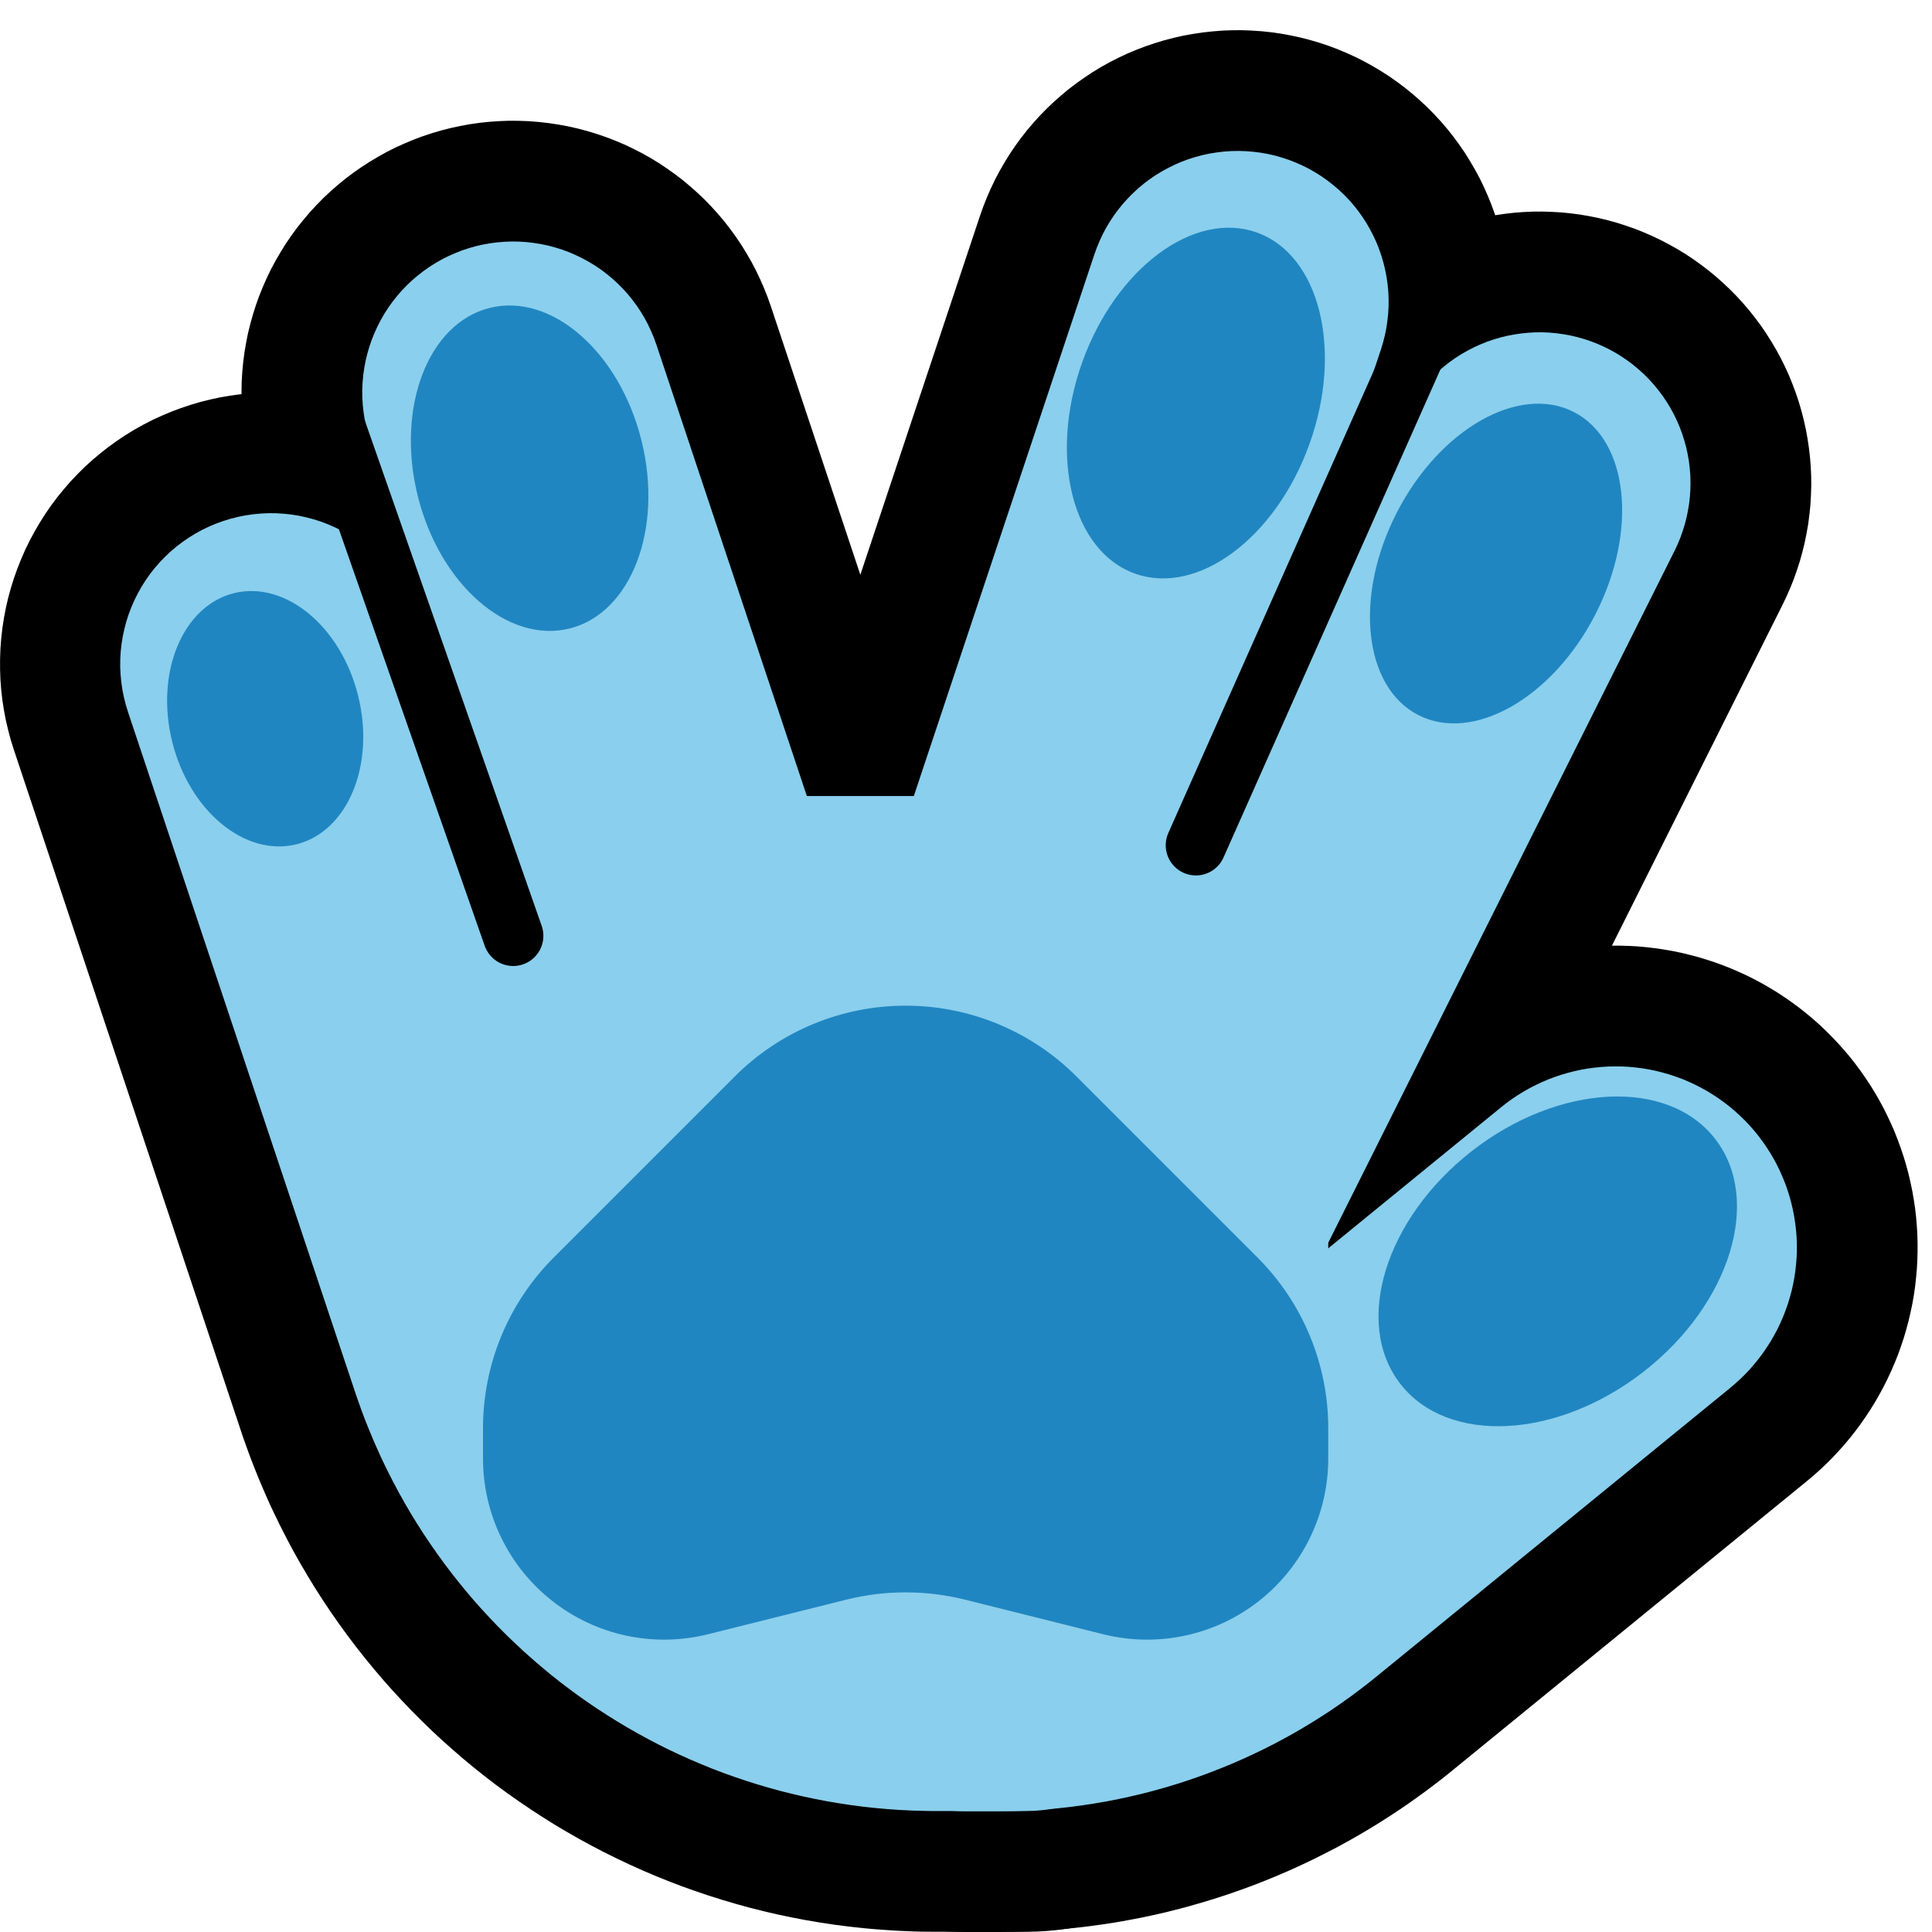 <?xml version="1.0" encoding="UTF-8"?>
<!DOCTYPE svg  PUBLIC '-//W3C//DTD SVG 1.1//EN'  'http://www.w3.org/Graphics/SVG/1.1/DTD/svg11.dtd'>
<svg clip-rule="evenodd" fill-rule="evenodd" stroke-linecap="round" stroke-miterlimit="1.5" version="1.1" viewBox="0 0 32 32" xml:space="preserve" xmlns="http://www.w3.org/2000/svg" xmlns:serif="http://www.serif.com/">
<rect id="vulkan--paw-" width="32" height="32" fill="none" serif:id="vulkan [paw]"/><g id="outline"><path d="m8.596 2.001 0.162 6e-3 0.162 0.013 0.162 0.018 0.16 0.024 0.16 0.029 0.159 0.036 0.157 0.041 0.156 0.047 0.153 0.052 0.152 0.058 0.15 0.063 0.147 0.069 0.145 0.074 0.142 0.079 0.139 0.084 0.135 0.09 0.133 0.094 0.129 0.098 0.125 0.104 0.122 0.108 0.118 0.112 0.113 0.116 0.109 0.12 0.105 0.124 0.1 0.128 0.096 0.132 0.091 0.135 0.085 0.138 0.081 0.14 0.076 0.144 0.07 0.147 0.065 0.149 0.06 0.151 0.054 0.153 5 15 0.049 0.155 0.043 0.157 0.037 0.158 0.031 0.159 0.026 0.161 0.02 0.161 0.014 0.162 9e-3 0.162 2e-3 0.163-3e-3 0.162-0.01 0.162-0.015 0.162-0.021 0.161-0.027 0.16-0.032 0.16-0.039 0.158-0.044 0.156-0.049 0.155-0.055 0.153-0.061 0.15-0.066 0.149-0.071 0.146-0.077 0.143-0.082 0.14-0.086 0.138-0.092 0.134-0.096 0.131-0.101 0.127-0.106 0.124-0.11 0.119-0.114 0.116-0.119 0.111-0.122 0.107-0.126 0.103-0.13 0.098-0.133 0.093-0.136 0.088-0.14 0.083-0.142 0.079-0.145 0.073-0.148 0.067-0.15 0.063-0.152 0.057-0.154 0.051-0.156 0.046-0.158 0.04-0.158 0.034-0.16 0.029-0.161 0.023-0.162 0.017-0.162 0.011-0.162 5e-3h-0.163l-0.162-6e-3 -0.162-0.013-0.162-0.018-0.16-0.024-0.16-0.029-0.159-0.036-0.157-0.041-0.156-0.047-0.153-0.052-0.152-0.058-0.15-0.063-0.147-0.069-0.145-0.074-0.142-0.079-0.139-0.084-0.135-0.09-0.133-0.094-0.129-0.098-0.125-0.104-0.122-0.108-0.118-0.112-0.113-0.116-0.109-0.12-0.105-0.124-0.1-0.128-0.096-0.132-0.091-0.135-0.085-0.138-0.081-0.141-0.076-0.143-0.07-0.147-0.065-0.149-0.06-0.151-0.054-0.153-5-15-0.049-0.155-0.043-0.157-0.037-0.158-0.031-0.159-0.026-0.161-0.02-0.161-0.014-0.162-9e-3 -0.162-2e-3 -0.163 3e-3 -0.162 0.01-0.162 0.015-0.162 0.021-0.161 0.027-0.16 0.032-0.16 0.039-0.158 0.044-0.156 0.049-0.155 0.055-0.153 0.061-0.15 0.066-0.149 0.071-0.146 0.077-0.143 0.082-0.14 0.086-0.138 0.092-0.134 0.096-0.131 0.102-0.127 0.105-0.124 0.11-0.119 0.114-0.116 0.119-0.111 0.122-0.107 0.126-0.103 0.13-0.098 0.133-0.093 0.136-0.088 0.14-0.083 0.142-0.079 0.145-0.073 0.148-0.067 0.15-0.063 0.152-0.057 0.154-0.051 0.156-0.046 0.158-0.04 0.158-0.034 0.16-0.029 0.161-0.023 0.162-0.017 0.162-0.011 0.162-6e-3 0.163 1e-3z"/><path d="m25.703 3.509 0.157 9e-3 0.156 0.016 0.156 0.02 0.155 0.027 0.154 0.031 0.152 0.037 0.152 0.042 0.149 0.048 0.148 0.052 0.146 0.058 0.144 0.063 0.142 0.068 0.139 0.073 0.137 0.077 0.134 0.082 0.13 0.087 0.128 0.092 0.125 0.096 0.121 0.1 0.117 0.104 0.114 0.108 0.11 0.112 0.106 0.116 0.102 0.12 0.097 0.123 0.094 0.126 0.088 0.13 0.084 0.133 0.08 0.135 0.075 0.138 0.07 0.141 0.065 0.143 0.059 0.145 0.055 0.147 0.05 0.149 0.044 0.151 0.039 0.152 0.034 0.154 0.028 0.154 0.023 0.155 0.018 0.156 0.012 0.157 7e-3 0.157 1e-3 0.157-5e-3 0.157-9e-3 0.157-0.016 0.156-0.02 0.156-0.027 0.155-0.031 0.154-0.037 0.152-0.042 0.152-0.048 0.149-0.052 0.148-0.058 0.146-0.063 0.144-0.068 0.142-7.005 13.996-0.073 0.139-0.077 0.137-0.082 0.134-0.087 0.13-0.092 0.128-0.095 0.125-0.101 0.121-0.104 0.117-0.108 0.114-0.112 0.11-0.116 0.106-0.12 0.102-0.123 0.097-0.126 0.094-0.13 0.088-0.133 0.084-0.135 0.08-0.138 0.075-0.141 0.07-0.143 0.065-0.145 0.059-0.147 0.055-0.149 0.05-0.151 0.044-0.152 0.039-0.154 0.034-0.154 0.028-0.155 0.023-0.156 0.018-0.157 0.012-0.157 7e-3 -0.157 1e-3 -0.157-5e-3 -0.157-9e-3 -0.156-0.016-0.156-0.02-0.155-0.027-0.154-0.031-0.152-0.037-0.152-0.042-0.149-0.048-0.148-0.052-0.146-0.058-0.144-0.063-0.142-0.068-0.139-0.073-0.137-0.077-0.134-0.082-0.13-0.087-0.128-0.092-0.125-0.096-0.121-0.1-0.117-0.104-0.114-0.108-0.11-0.112-0.106-0.116-0.102-0.12-0.097-0.123-0.093-0.126-0.089-0.13-0.084-0.133-0.08-0.135-0.075-0.138-0.07-0.141-0.064-0.143-0.06-0.145-0.055-0.147-0.05-0.149-0.044-0.151-0.039-0.152-0.034-0.154-0.028-0.154-0.023-0.155-0.018-0.157-0.012-0.156-7e-3 -0.157-1e-3 -0.157 5e-3 -0.157 9e-3 -0.157 0.016-0.156 0.021-0.156 0.026-0.155 0.031-0.154 0.037-0.152 0.042-0.152 0.048-0.149 0.052-0.148 0.058-0.146 0.063-0.144 0.068-0.142 7.005-13.996 0.073-0.139 0.077-0.137 0.082-0.134 0.087-0.131 0.092-0.127 0.096-0.125 0.1-0.121 0.104-0.117 0.108-0.114 0.112-0.11 0.116-0.106 0.12-0.102 0.123-0.097 0.126-0.094 0.13-0.088 0.133-0.085 0.135-0.079 0.138-0.075 0.141-0.07 0.143-0.065 0.145-0.059 0.147-0.055 0.149-0.05 0.151-0.044 0.152-0.039 0.154-0.034 0.154-0.028 0.155-0.023 0.157-0.018 0.156-0.012 0.157-7e-3 0.157-1e-3 0.157 5e-3z"/><path d="m20.729 0.506 0.162 0.011 0.162 0.017 0.161 0.023 0.16 0.029 0.158 0.034 0.158 0.04 0.156 0.046 0.154 0.051 0.152 0.057 0.15 0.063 0.148 0.067 0.145 0.073 0.142 0.079 0.14 0.083 0.136 0.088 0.133 0.093 0.13 0.098 0.126 0.103 0.122 0.107 0.119 0.111 0.114 0.116 0.11 0.119 0.106 0.124 0.101 0.127 0.096 0.131 0.092 0.134 0.086 0.138 0.082 0.14 0.077 0.143 0.071 0.146 0.066 0.149 0.061 0.15 0.055 0.153 0.049 0.155 0.044 0.156 0.039 0.158 0.032 0.16 0.027 0.16 0.021 0.161 0.015 0.162 0.01 0.162 3e-3 0.162-2e-3 0.163-9e-3 0.162-0.014 0.162-0.02 0.161-0.026 0.161-0.031 0.159-0.037 0.158-0.043 0.157-0.049 0.155-5 15-0.054 0.153-0.06 0.151-0.065 0.149-0.07 0.147-0.076 0.143-0.081 0.141-0.085 0.138-0.091 0.135-0.096 0.132-0.1 0.128-0.105 0.124-0.109 0.12-0.113 0.116-0.118 0.112-0.122 0.108-0.125 0.104-0.129 0.098-0.133 0.094-0.135 0.09-0.139 0.084-0.142 0.079-0.145 0.074-0.147 0.069-0.15 0.063-0.152 0.058-0.153 0.052-0.156 0.047-0.157 0.041-0.159 0.036-0.16 0.029-0.16 0.024-0.162 0.018-0.162 0.013-0.162 6e-3h-0.163l-0.162-5e-3 -0.162-0.011-0.162-0.017-0.161-0.023-0.16-0.029-0.158-0.034-0.158-0.04-0.156-0.046-0.154-0.051-0.152-0.057-0.15-0.063-0.148-0.067-0.145-0.073-0.142-0.079-0.14-0.083-0.136-0.088-0.133-0.093-0.13-0.098-0.126-0.103-0.122-0.107-0.119-0.111-0.114-0.116-0.11-0.119-0.106-0.124-0.101-0.127-0.096-0.131-0.092-0.134-0.086-0.138-0.082-0.14-0.077-0.143-0.071-0.146-0.066-0.149-0.061-0.15-0.055-0.153-0.049-0.155-0.044-0.156-0.039-0.158-0.032-0.16-0.027-0.16-0.021-0.161-0.015-0.162-0.01-0.162-3e-3 -0.162 2e-3 -0.163 9e-3 -0.162 0.014-0.162 0.02-0.161 0.026-0.161 0.031-0.159 0.037-0.158 0.043-0.157 0.049-0.155 5-15 0.054-0.153 0.06-0.151 0.065-0.149 0.07-0.147 0.076-0.144 0.081-0.14 0.085-0.138 0.091-0.135 0.096-0.132 0.1-0.128 0.105-0.124 0.109-0.12 0.113-0.116 0.118-0.112 0.122-0.108 0.125-0.104 0.129-0.098 0.133-0.094 0.135-0.09 0.139-0.084 0.142-0.079 0.145-0.074 0.147-0.069 0.15-0.063 0.152-0.058 0.153-0.052 0.156-0.047 0.157-0.041 0.159-0.036 0.16-0.029 0.16-0.024 0.162-0.018 0.162-0.013 0.162-6e-3 0.163-1e-3 0.162 6e-3z"/><path d="m26.976 15.667 0.145 8e-3 0.145 0.013 0.144 0.017 0.144 0.021 0.143 0.025 0.143 0.029 0.141 0.034 0.141 0.037 0.139 0.042 0.138 0.045 0.137 0.05 0.135 0.053 0.134 0.058 0.132 0.061 0.13 0.065 0.128 0.069 0.126 0.073 0.124 0.076 0.121 0.08 0.119 0.083 0.117 0.087 0.114 0.09 0.112 0.094 0.109 0.096 0.105 0.1 0.103 0.103 0.1 0.105 0.097 0.109 0.094 0.111 0.09 0.114 0.087 0.117 0.083 0.119 0.081 0.121 0.076 0.124 0.073 0.126 0.069 0.128 0.065 0.13 0.062 0.132 0.058 0.133 0.053 0.135 0.05 0.137 0.046 0.138 0.042 0.139 0.038 0.141 0.033 0.141 0.03 0.142 0.025 0.144 0.022 0.144 0.017 0.144 0.012 0.145 9e-3 0.145 4e-3 0.145v0.146l-4e-3 0.145-8e-3 0.145-0.013 0.145-0.016 0.145-0.021 0.144-0.025 0.143-0.03 0.142-0.033 0.142-0.038 0.141-0.041 0.139-0.046 0.138-0.049 0.137-0.054 0.135-0.058 0.134-0.061 0.131-0.065 0.13-0.069 0.128-0.073 0.127-0.076 0.123-0.08 0.122-0.083 0.119-0.087 0.117-0.09 0.114-0.093 0.112-0.097 0.108-0.099 0.106-0.103 0.103-0.106 0.1-0.109 0.097-0.111 0.093-5.868 4.789-0.09 0.073-0.101 0.08-0.102 0.078-0.102 0.077-0.103 0.076-0.104 0.075-0.104 0.074-0.106 0.073-0.106 0.071-0.106 0.07-0.107 0.069-0.108 0.068-0.109 0.067-0.109 0.065-0.111 0.065-0.11 0.063-0.222 0.122-0.113 0.059-0.114 0.058-0.113 0.057-0.114 0.056-0.23 0.108-0.116 0.052-0.116 0.05-0.117 0.05-0.117 0.048-0.118 0.047-0.118 0.046-0.118 0.044-0.12 0.043-0.119 0.042-0.121 0.041-0.12 0.039-0.121 0.038-0.122 0.037-0.121 0.035-0.122 0.035-0.123 0.033-0.122 0.031-0.124 0.031-0.123 0.029-0.124 0.027-0.125 0.027-0.125 0.025-0.124 0.023-0.125 0.023-0.126 0.021-0.126 0.02-0.126 0.018-0.126 0.017-0.127 0.016-0.126 0.014-0.128 0.013-0.127 0.012-0.127 0.01-0.128 9e-3 -0.128 8e-3 -0.128 6e-3 -0.127 5e-3 -0.129 3e-3 -0.129 2e-3 -0.115 1e-3h-0.547l-0.145-2e-3 -0.146-6e-3 -0.145-0.011-0.144-0.015-0.145-0.019-0.143-0.023-0.143-0.027-0.142-0.032-0.141-0.035-0.14-0.04-0.139-0.044-0.137-0.048-0.136-0.051-0.134-0.056-0.133-0.059-0.131-0.064-0.129-0.067-0.127-0.071-0.125-0.074-0.123-0.079-0.12-0.081-0.118-0.085-0.115-0.089-0.113-0.092-0.11-0.095-0.107-0.098-0.105-0.101-0.101-0.105-0.098-0.107-0.095-0.11-0.092-0.113-0.089-0.115-0.085-0.118-0.081-0.12-0.079-0.123-0.074-0.125-0.071-0.127-0.067-0.129-0.064-0.131-0.059-0.133-0.056-0.134-0.051-0.136-0.048-0.137-0.044-0.139-0.04-0.14-0.035-0.141-0.032-0.142-0.027-0.143-0.023-0.143-0.019-0.145-0.015-0.144-0.011-0.145-6e-3 -0.146-2e-3 -0.145 2e-3 -0.145 6e-3 -0.146 0.011-0.145 0.015-0.144 0.019-0.145 0.023-0.143 0.027-0.143 0.032-0.142 0.035-0.141 0.04-0.14 0.044-0.139 0.048-0.137 0.051-0.136 0.056-0.134 0.059-0.133 0.064-0.131 0.067-0.129 0.071-0.127 0.074-0.125 0.079-0.123 0.081-0.12 0.085-0.118 0.089-0.115 0.092-0.113 0.095-0.11 0.098-0.107 0.101-0.105 0.105-0.101 0.107-0.098 0.11-0.095 0.113-0.092 0.115-0.089 0.118-0.085 0.12-0.081 0.123-0.079 0.125-0.074 0.127-0.071 0.129-0.067 0.131-0.064 0.133-0.059 0.134-0.056 0.136-0.051 0.137-0.048 0.139-0.044 0.14-0.04 0.141-0.035 0.142-0.032 0.143-0.027 0.143-0.023 0.145-0.019 0.144-0.015 0.145-0.011 0.146-6e-3 0.145-2e-3h0.52 0.035l0.02-1e-3h0.02l0.022-1e-3 0.02-1e-3 0.021-1e-3 0.02-1e-3 0.021-2e-3 0.04-4e-3 0.021-2e-3 0.1-0.015 0.021-4e-3 0.04-8e-3 0.019-4e-3 0.02-4e-3 0.06-0.015 0.019-5e-3 0.02-5e-3 0.02-6e-3 0.038-0.012 0.02-7e-3 0.019-6e-3 0.057-0.021 0.02-7e-3 0.018-8e-3 0.057-0.024 0.018-8e-3 0.019-9e-3 0.018-8e-3 0.019-9e-3 0.018-9e-3 0.017-0.01 0.018-9e-3 0.019-0.01 0.018-0.01 0.017-0.01 0.018-0.01 0.017-0.011 0.018-0.01 0.034-0.022 0.017-0.012 0.017-0.011 0.017-0.012 0.017-0.011 0.017-0.012 0.016-0.013 0.017-0.012 0.016-0.013 0.016-0.012 0.026-0.022 5.849-4.772 0.114-0.091 0.116-0.087 0.119-0.083 0.122-0.08 0.123-0.077 0.126-0.072 0.128-0.07 0.13-0.065 0.132-0.061 0.133-0.058 0.136-0.054 0.136-0.05 0.138-0.046 0.139-0.042 0.141-0.037 0.141-0.034 0.143-0.03 0.143-0.025 0.144-0.021 0.144-0.017 0.145-0.013 0.145-9e-3 0.146-4e-3h0.145l0.146 4e-3z"/><path d="m4.67 6.503 0.17 0.01 0.169 0.016 0.169 0.022 0.168 0.029 0.167 0.035 0.165 0.042 0.164 0.048 0.161 0.053 0.16 0.06 0.157 0.066 0.154 0.072 0.152 0.078 0.148 0.083 0.146 0.089 0.141 0.094 0.139 0.1 0.134 0.104 0.13 0.11 0.126 0.115 0.122 0.119 0.117 0.124 0.112 0.128 0.107 0.132 0.102 0.136 0.097 0.14 0.092 0.144 0.086 0.147 0.08 0.15 0.075 0.153 0.069 0.156 0.063 0.158 0.057 0.161 3.755 11.261 0.013 0.041 0.033 0.09 0.011 0.029 0.012 0.029 0.012 0.03 0.012 0.029 0.012 0.028 0.013 0.029 0.013 0.028 8e-3 0.018 0.032 0.066 0.028 0.055 0.029 0.055 0.03 0.053 0.031 0.053 0.032 0.052 0.033 0.052 0.034 0.051 0.035 0.05 0.036 0.049 0.036 0.048 0.038 0.048 0.038 0.047 0.039 0.046 0.082 0.09 0.042 0.044 0.043 0.043 0.043 0.042 0.09 0.082 0.045 0.039 0.047 0.039 0.096 0.074 0.048 0.036 0.05 0.035 0.05 0.034 0.051 0.033 0.051 0.032 0.053 0.031 0.052 0.03 0.053 0.029 0.054 0.028 0.054 0.027 0.055 0.026 0.055 0.025 0.056 0.024 0.056 0.022 0.057 0.022 0.057 0.021 0.058 0.019 0.116 0.036 0.059 0.016 0.059 0.015 0.06 0.014 0.12 0.024 0.061 0.01 0.061 9e-3 0.073 0.01 0.019 2e-3 0.031 3e-3 0.032 3e-3 0.031 3e-3 0.062 4e-3 0.032 2e-3 0.031 1e-3 0.032 2e-3h0.032l0.032 1e-3h0.043 1.482l0.17 3e-3 0.17 0.01 0.17 0.016 0.169 0.023 0.168 0.028 0.166 0.036 0.165 0.041 0.164 0.048 0.161 0.054 0.16 0.06 0.157 0.065 0.154 0.072 0.152 0.078 0.149 0.083 0.145 0.089 0.142 0.094 0.138 0.1 0.134 0.105 0.13 0.109 0.126 0.115 0.122 0.119 0.117 0.124 0.112 0.128 0.107 0.133 0.103 0.136 0.097 0.14 0.091 0.143 0.086 0.147 0.081 0.151 0.074 0.153 0.069 0.155 0.063 0.159 0.057 0.16 0.051 0.163 0.044 0.164 0.039 0.166 0.032 0.167 0.026 0.169 0.019 0.169 0.013 0.17 6e-3 0.17v0.17l-6e-3 0.17-0.013 0.17-0.019 0.169-0.026 0.169-0.032 0.167-0.039 0.166-0.044 0.164-0.051 0.163-0.057 0.161-0.063 0.158-0.069 0.156-0.074 0.153-0.081 0.15-0.086 0.147-0.091 0.143-0.097 0.14-0.103 0.137-0.107 0.132-0.112 0.128-0.117 0.124-0.122 0.119-0.126 0.115-0.13 0.109-0.134 0.105-0.138 0.1-0.142 0.094-0.145 0.089-0.149 0.083-0.152 0.078-0.154 0.072-0.157 0.066-0.16 0.059-0.161 0.054-0.164 0.048-0.165 0.042-0.166 0.035-0.168 0.029-0.169 0.022-0.17 0.016-0.17 0.01-0.17 3e-3h-1.504l-0.111-1e-3 -0.122-1e-3 -0.121-3e-3 -0.122-5e-3 -0.121-5e-3 -0.121-7e-3 -0.121-8e-3 -0.121-9e-3 -0.12-0.01-0.12-0.011-0.12-0.013-0.131-0.015-0.227-0.029-0.237-0.036-0.236-0.04-0.234-0.045-0.234-0.049-0.231-0.054-0.231-0.058-0.228-0.063-0.227-0.067-0.225-0.071-0.224-0.076-0.222-0.079-0.219-0.084-0.218-0.088-0.216-0.092-0.214-0.097-0.211-0.1-0.21-0.104-0.207-0.108-0.206-0.112-0.202-0.116-0.201-0.119-0.198-0.124-0.195-0.127-0.193-0.131-0.191-0.134-0.188-0.138-0.185-0.142-0.182-0.145-0.18-0.149-0.177-0.153-0.174-0.155-0.171-0.159-0.168-0.163-0.165-0.166-0.162-0.169-0.159-0.172-0.156-0.176-0.152-0.179-0.149-0.182-0.146-0.185-0.142-0.188-0.139-0.191-0.135-0.194-0.132-0.197-0.128-0.2-0.124-0.203-0.121-0.206-0.117-0.208-0.112-0.211-0.109-0.214-0.1-0.206-0.056-0.119-0.05-0.11-0.048-0.11-0.048-0.112-0.047-0.111-0.045-0.111-0.045-0.114-0.044-0.114-0.042-0.113-0.041-0.114-0.041-0.115-0.035-0.105-3.762-11.283-0.051-0.162-0.044-0.165-0.039-0.166-0.032-0.167-0.026-0.168-0.019-0.169-0.013-0.17-6e-3 -0.17v-0.171l6e-3 -0.17 0.013-0.17 0.019-0.169 0.026-0.168 0.032-0.168 0.038-0.166 0.045-0.164 0.051-0.163 0.057-0.16 0.063-0.158 0.068-0.156 0.075-0.153 0.081-0.15 0.086-0.147 0.091-0.144 0.097-0.14 0.102-0.136 0.108-0.132 0.112-0.129 0.117-0.123 0.121-0.12 0.126-0.114 0.131-0.11 0.134-0.105 0.138-0.099 0.142-0.095 0.145-0.089 0.149-0.083 0.151-0.078 0.155-0.071 0.157-0.066 0.159-0.06 0.162-0.054 0.163-0.048 0.165-0.041 0.167-0.036 0.168-0.028 0.169-0.023 0.169-0.016 0.17-0.01 0.171-3e-3 0.17 3e-3z"/></g><g id="emoji"><g id="Layer10" fill="#8ACFED"><path d="m8.602 4.002 0.12 8e-3 0.12 0.014 0.12 0.019 0.118 0.025 0.117 0.031 0.115 0.036 0.113 0.042 0.111 0.048 0.109 0.053 0.106 0.058 0.103 0.062 0.1 0.068 0.097 0.073 0.093 0.077 0.089 0.082 0.085 0.086 0.081 0.089 0.076 0.094 0.072 0.097 0.067 0.101 0.062 0.103 0.057 0.107 0.051 0.109 0.047 0.112 0.041 0.113 5 15 0.035 0.116 0.03 0.117 0.024 0.118 0.018 0.12 0.013 0.12 7e-3 0.121 1e-3 0.12-5e-3 0.121-0.011 0.12-0.017 0.12-0.022 0.119-0.028 0.117-0.034 0.116-0.039 0.115-0.045 0.112-0.05 0.11-0.055 0.107-0.06 0.105-0.066 0.101-0.07 0.099-0.075 0.095-0.079 0.091-0.084 0.087-0.088 0.083-0.092 0.078-0.095 0.074-0.099 0.07-0.102 0.064-0.105 0.06-0.108 0.054-0.111 0.049-0.112 0.044-0.115 0.038-0.116 0.033-0.118 0.027-0.119 0.021-0.12 0.015-0.12 0.01-0.121 4e-3 -0.121-2e-3 -0.12-8e-3 -0.12-0.014-0.12-0.019-0.118-0.025-0.117-0.031-0.115-0.036-0.113-0.042-0.111-0.048-0.109-0.053-0.106-0.058-0.103-0.062-0.1-0.068-0.097-0.073-0.093-0.077-0.089-0.082-0.085-0.086-0.08-0.089-0.077-0.094-0.072-0.097-0.067-0.101-0.062-0.103-0.057-0.107-0.051-0.109-0.047-0.112-0.041-0.113-5-15-0.035-0.116-0.03-0.117-0.024-0.118-0.018-0.12-0.013-0.12-7e-3 -0.121-1e-3 -0.12 5e-3 -0.121 0.011-0.121 0.017-0.119 0.022-0.119 0.028-0.117 0.034-0.116 0.039-0.115 0.045-0.112 0.05-0.11 0.055-0.107 0.06-0.105 0.066-0.102 0.07-0.098 0.075-0.095 0.079-0.091 0.084-0.087 0.088-0.083 0.092-0.078 0.095-0.074 0.099-0.07 0.102-0.064 0.105-0.06 0.108-0.054 0.111-0.049 0.112-0.044 0.115-0.038 0.116-0.033 0.118-0.027 0.119-0.021 0.12-0.015 0.12-0.01 0.121-4e-3 0.121 2e-3z"/><path d="m25.664 5.509 0.116 0.011 0.116 0.016 0.116 0.021 0.114 0.027 0.113 0.032 0.111 0.037 0.109 0.042 0.107 0.048 0.105 0.052 0.102 0.057 0.1 0.063 0.096 0.066 0.093 0.071 0.09 0.076 0.086 0.079 0.083 0.084 0.078 0.087 0.074 0.091 0.07 0.094 0.065 0.097 0.061 0.1 0.056 0.103 0.051 0.106 0.046 0.108 0.041 0.11 0.035 0.111 0.031 0.113 0.025 0.115 0.02 0.115 0.014 0.117 9e-3 0.117 3e-3 0.117-2e-3 0.117-8e-3 0.117-0.013 0.116-0.019 0.116-0.024 0.115-0.029 0.113-0.035 0.112-0.039 0.111-0.045 0.108-0.05 0.106-7.005 13.996-0.055 0.103-0.06 0.101-0.064 0.098-0.069 0.095-0.073 0.092-0.078 0.088-0.081 0.084-0.086 0.08-0.089 0.076-0.092 0.072-0.096 0.068-0.099 0.063-0.102 0.058-0.104 0.054-0.107 0.048-0.108 0.044-0.111 0.038-0.113 0.033-0.113 0.028-0.116 0.022-0.116 0.017-0.116 0.012-0.117 6e-3 -0.117 1e-3 -0.118-5e-3 -0.116-0.011-0.116-0.016-0.116-0.021-0.114-0.027-0.113-0.032-0.111-0.037-0.109-0.042-0.107-0.048-0.105-0.052-0.102-0.058-0.1-0.062-0.096-0.066-0.093-0.071-0.09-0.076-0.086-0.079-0.082-0.084-0.079-0.087-0.074-0.091-0.07-0.094-0.065-0.097-0.061-0.1-0.056-0.103-0.051-0.106-0.046-0.108-0.041-0.11-0.035-0.111-0.031-0.113-0.025-0.115-0.02-0.115-0.014-0.117-9e-3 -0.117-3e-3 -0.117 2e-3 -0.117 8e-3 -0.117 0.013-0.116 0.019-0.116 0.024-0.115 0.029-0.113 0.035-0.112 0.039-0.111 0.045-0.108 0.05-0.106 7.005-13.996 0.055-0.104 0.06-0.1 0.064-0.098 0.069-0.095 0.073-0.092 0.078-0.088 0.081-0.084 0.086-0.08 0.089-0.076 0.092-0.072 0.096-0.068 0.099-0.063 0.102-0.058 0.104-0.054 0.107-0.048 0.108-0.044 0.111-0.038 0.113-0.033 0.114-0.028 0.115-0.022 0.116-0.017 0.116-0.012 0.117-6e-3 0.117-1e-3 0.118 5e-3z"/><path d="m20.64 2.504 0.12 0.01 0.12 0.015 0.119 0.021 0.118 0.027 0.116 0.033 0.115 0.038 0.112 0.044 0.111 0.049 0.108 0.054 0.105 0.06 0.102 0.064 0.099 0.07 0.095 0.074 0.092 0.078 0.088 0.083 0.084 0.087 0.079 0.091 0.075 0.095 0.07 0.098 0.066 0.102 0.06 0.105 0.055 0.107 0.051 0.11 0.044 0.112 0.039 0.115 0.034 0.116 0.028 0.117 0.022 0.119 0.017 0.12 0.011 0.12 5e-3 0.121-1e-3 0.12-7e-3 0.121-0.013 0.12-0.018 0.12-0.024 0.118-0.03 0.117-0.035 0.116-5 15-0.041 0.113-0.047 0.112-0.051 0.109-0.057 0.107-0.062 0.103-0.067 0.101-0.072 0.097-0.077 0.094-0.08 0.089-0.085 0.086-0.089 0.082-0.093 0.077-0.097 0.073-0.1 0.068-0.103 0.062-0.106 0.058-0.109 0.053-0.111 0.048-0.113 0.042-0.115 0.036-0.117 0.031-0.118 0.025-0.12 0.019-0.12 0.014-0.12 8e-3 -0.121 2e-3 -0.121-4e-3 -0.12-0.01-0.12-0.015-0.119-0.021-0.118-0.027-0.116-0.033-0.115-0.038-0.112-0.044-0.111-0.049-0.108-0.054-0.105-0.06-0.102-0.064-0.099-0.07-0.095-0.074-0.092-0.078-0.088-0.083-0.084-0.087-0.079-0.091-0.075-0.095-0.07-0.099-0.066-0.101-0.06-0.105-0.055-0.107-0.051-0.11-0.044-0.112-0.039-0.115-0.034-0.116-0.028-0.117-0.022-0.119-0.017-0.12-0.011-0.12-5e-3 -0.121 1e-3 -0.12 7e-3 -0.121 0.013-0.12 0.018-0.12 0.024-0.118 0.03-0.117 0.035-0.116 5-15 0.041-0.113 0.047-0.112 0.051-0.109 0.057-0.107 0.062-0.103 0.067-0.101 0.072-0.097 0.077-0.094 0.08-0.089 0.085-0.086 0.089-0.082 0.093-0.077 0.097-0.073 0.1-0.068 0.103-0.062 0.106-0.058 0.109-0.053 0.111-0.048 0.113-0.042 0.115-0.036 0.117-0.031 0.118-0.025 0.12-0.019 0.12-0.014 0.12-8e-3 0.121-2e-3 0.121 4e-3z"/><path d="m26.866 17.664 0.113 6e-3 0.113 0.011 0.113 0.014 0.112 0.019 0.111 0.023 0.11 0.028 0.109 0.031 0.108 0.036 0.107 0.039 0.105 0.044 0.103 0.048 0.101 0.051 0.099 0.055 0.097 0.059 0.095 0.063 0.092 0.066 0.09 0.069 0.087 0.073 0.084 0.076 0.082 0.08 0.078 0.082 0.075 0.085 0.072 0.088 0.068 0.091 0.065 0.093 0.061 0.095 0.058 0.098 0.054 0.1 0.05 0.102 0.046 0.104 0.043 0.105 0.038 0.107 0.034 0.108 0.03 0.11 0.026 0.11 0.022 0.112 0.017 0.112 0.014 0.113 9e-3 0.113 4e-3 0.113 1e-3 0.114-4e-3 0.113-9e-3 0.114-0.012 0.112-0.017 0.113-0.021 0.111-0.025 0.111-0.03 0.11-0.033 0.108-0.038 0.107-0.041 0.106-0.046 0.104-0.049 0.102-0.054 0.1-0.057 0.099-0.061 0.095-0.064 0.094-0.068 0.091-0.071 0.088-0.074 0.086-0.078 0.083-0.081 0.08-0.084 0.076-0.086 0.074-5.865 4.786-0.077 0.062-0.084 0.066-0.084 0.065-0.086 0.065-0.085 0.063-0.174 0.124-0.087 0.06-0.088 0.06-0.089 0.058-0.089 0.057-0.09 0.057-0.182 0.11-0.091 0.053-0.092 0.053-0.093 0.051-0.092 0.05-0.094 0.05-0.094 0.048-0.095 0.048-0.095 0.046-0.095 0.045-0.192 0.088-0.097 0.042-0.097 0.041-0.098 0.04-0.098 0.039-0.098 0.038-0.099 0.037-0.099 0.036-0.1 0.035-0.1 0.034-0.1 0.033-0.1 0.031-0.101 0.031-0.101 0.029-0.102 0.029-0.204 0.054-0.103 0.025-0.103 0.024-0.103 0.023-0.104 0.022-0.103 0.021-0.104 0.02-0.104 0.018-0.105 0.018-0.105 0.016-0.104 0.016-0.106 0.014-0.105 0.013-0.105 0.012-0.106 0.011-0.212 0.018-0.106 7e-3 -0.107 7e-3 -0.106 5e-3 -0.106 4e-3 -0.107 3e-3 -0.107 1e-3 -0.099 1e-3h-0.542l-0.114-2e-3 -0.113-7e-3 -0.113-0.01-0.112-0.015-0.112-0.02-0.111-0.023-0.111-0.028-0.109-0.031-0.107-0.036-0.107-0.04-0.104-0.044-0.103-0.048-0.101-0.052-0.099-0.055-0.097-0.06-0.095-0.063-0.092-0.066-0.089-0.07-0.087-0.073-0.084-0.076-0.081-0.08-0.078-0.082-0.075-0.086-0.072-0.088-0.068-0.091-0.064-0.093-0.061-0.096-0.058-0.098-0.053-0.1-0.05-0.102-0.046-0.104-0.042-0.105-0.038-0.107-0.034-0.109-0.03-0.109-0.025-0.111-0.022-0.111-0.017-0.113-0.013-0.113-8e-3 -0.113-4e-3 -0.113v-0.114l4e-3 -0.113 8e-3 -0.113 0.013-0.113 0.017-0.113 0.022-0.111 0.025-0.111 0.03-0.109 0.034-0.109 0.038-0.107 0.042-0.105 0.046-0.104 0.05-0.102 0.053-0.1 0.058-0.098 0.061-0.096 0.064-0.093 0.068-0.091 0.072-0.088 0.075-0.086 0.078-0.082 0.081-0.08 0.084-0.076 0.087-0.073 0.089-0.07 0.092-0.066 0.095-0.063 0.097-0.06 0.099-0.055 0.101-0.052 0.103-0.048 0.104-0.044 0.107-0.04 0.107-0.036 0.109-0.031 0.111-0.028 0.111-0.023 0.112-0.02 0.112-0.015 0.113-0.01 0.113-7e-3 0.114-2e-3h0.526 0.05l0.084-2e-3 0.043-2e-3 0.084-4e-3 0.041-3e-3 0.042-4e-3 0.042-3e-3 0.042-5e-3 0.042-4e-3 0.041-6e-3 0.041-5e-3 0.042-6e-3 0.123-0.021 0.042-8e-3 0.041-8e-3 0.04-9e-3 0.082-0.018 0.04-0.01 0.04-0.011 0.04-0.01 0.04-0.012 0.041-0.011 0.039-0.012 0.08-0.026 0.039-0.013 0.078-0.028 0.04-0.015 0.038-0.015 0.039-0.015 0.039-0.016 0.038-0.016 0.114-0.051 0.038-0.018 0.037-0.019 0.038-0.018 0.036-0.019 0.111-0.06 0.108-0.063 0.035-0.022 0.036-0.022 0.105-0.069 0.034-0.024 0.035-0.024 0.068-0.05 0.033-0.026 0.034-0.025 0.033-0.026 0.039-0.032 5.852-4.776 0.089-0.07 0.092-0.067 0.095-0.063 0.096-0.059 0.099-0.056 0.101-0.052 0.103-0.048 0.105-0.045 0.106-0.04 0.107-0.036 0.109-0.032 0.11-0.028 0.111-0.024 0.112-0.02 0.113-0.015 0.113-0.011 0.113-7e-3 0.113-2e-3 0.114 1e-3z"/><path d="m4.572 8.501 0.126 8e-3 0.126 0.013 0.125 0.02 0.124 0.027 0.122 0.032 0.121 0.039 0.119 0.045 0.116 0.051 0.113 0.056 0.11 0.063 0.107 0.067 0.104 0.073 0.099 0.079 0.096 0.083 0.091 0.088 0.087 0.092 0.081 0.097 0.077 0.101 0.072 0.104 0.066 0.108 0.061 0.111 0.055 0.114 0.049 0.117 0.043 0.119 3.764 11.27 0.018 0.055 0.018 0.049 0.017 0.048 0.018 0.049 0.038 0.096 0.019 0.047 0.02 0.048 0.02 0.047 0.021 0.046 0.021 0.047 0.019 0.04 0.047 0.097 0.046 0.091 0.048 0.089 0.049 0.087 0.051 0.087 0.053 0.086 0.054 0.084 0.055 0.084 0.057 0.082 0.059 0.08 0.06 0.08 0.062 0.078 0.063 0.077 0.064 0.075 0.066 0.075 0.067 0.072 0.069 0.072 0.07 0.07 0.071 0.069 0.073 0.068 0.073 0.065 0.075 0.065 0.077 0.063 0.077 0.062 0.079 0.06 0.079 0.058 0.081 0.057 0.082 0.056 0.083 0.054 0.084 0.052 0.085 0.051 0.086 0.049 0.087 0.047 0.087 0.046 0.089 0.044 0.09 0.043 0.091 0.04 0.091 0.039 0.092 0.037 0.093 0.036 0.093 0.033 0.095 0.032 0.095 0.03 0.096 0.029 0.097 0.026 0.096 0.025 0.098 0.022 0.099 0.021 0.099 0.019 0.099 0.017 0.101 0.015 0.107 0.014 0.044 5e-3 0.051 5e-3 0.05 5e-3 0.051 5e-3 0.052 3e-3 0.051 4e-3 0.051 3e-3 0.104 4e-3 0.051 1e-3 0.052 1e-3h0.058 1.49l0.127 3e-3 0.126 0.01 0.126 0.016 0.124 0.022 0.124 0.029 0.121 0.035 0.12 0.041 0.118 0.047 0.115 0.053 0.112 0.058 0.109 0.064 0.106 0.07 0.102 0.075 0.098 0.08 0.094 0.085 0.09 0.09 0.085 0.094 0.08 0.098 0.075 0.102 0.07 0.106 0.064 0.109 0.059 0.112 0.052 0.115 0.047 0.118 0.041 0.12 0.035 0.121 0.029 0.124 0.022 0.124 0.016 0.126 0.01 0.126 3e-3 0.127-3e-3 0.127-0.01 0.126-0.016 0.126-0.022 0.124-0.029 0.124-0.035 0.121-0.041 0.12-0.047 0.118-0.052 0.115-0.059 0.112-0.064 0.109-0.07 0.106-0.075 0.102-0.08 0.098-0.085 0.094-0.09 0.09-0.094 0.085-0.098 0.08-0.102 0.075-0.106 0.07-0.109 0.064-0.112 0.059-0.115 0.052-0.118 0.047-0.12 0.041-0.121 0.035-0.124 0.029-0.124 0.022-0.126 0.016-0.126 0.01-0.127 3e-3h-1.502-0.096l-0.102-2e-3 -0.102-3e-3 -0.101-3e-3 -0.202-0.01-0.202-0.014-0.2-0.018-0.101-0.011-0.106-0.012-0.192-0.025-0.198-0.03-0.197-0.033-0.196-0.038-0.194-0.041-0.194-0.045-0.192-0.048-0.191-0.053-0.189-0.055-0.188-0.06-0.187-0.063-0.185-0.066-0.184-0.07-0.181-0.074-0.181-0.077-0.178-0.08-0.177-0.083-0.175-0.087-0.173-0.091-0.171-0.093-0.17-0.097-0.167-0.1-0.165-0.103-0.164-0.106-0.161-0.109-0.159-0.112-0.157-0.116-0.155-0.118-0.152-0.121-0.15-0.125-0.148-0.127-0.146-0.13-0.142-0.133-0.141-0.135-0.138-0.139-0.135-0.141-0.133-0.144-0.13-0.146-0.127-0.15-0.125-0.152-0.121-0.154-0.119-0.157-0.116-0.16-0.113-0.162-0.11-0.164-0.107-0.167-0.104-0.169-0.1-0.171-0.098-0.175-0.094-0.176-0.091-0.178-0.085-0.175-0.045-0.096-0.082-0.184-0.04-0.093-0.039-0.093-0.038-0.093-0.038-0.095-0.036-0.094-0.036-0.095-0.068-0.192-0.031-0.091-3.767-11.281-0.037-0.121-0.031-0.123-0.025-0.124-0.018-0.126-0.012-0.126-6e-3 -0.126 1e-3 -0.127 7e-3 -0.126 0.014-0.126 0.02-0.125 0.027-0.124 0.032-0.123 0.039-0.12 0.045-0.119 0.051-0.116 0.056-0.113 0.062-0.11 0.068-0.107 0.073-0.104 0.078-0.099 0.084-0.096 0.088-0.091 0.092-0.087 0.097-0.082 0.1-0.076 0.105-0.072 0.108-0.066 0.111-0.061 0.114-0.055 0.117-0.049 0.119-0.043 0.121-0.037 0.123-0.031 0.124-0.025 0.125-0.018 0.127-0.012 0.126-6e-3 0.127 1e-3z"/><path d="m22 15-3 4 2 3 5.068-2.28-9.159 8.98-9.909-3.7v-11.815h13l2 1.815z"/></g><path d="m8.11 5.1c1.023-0.255 2.149 0.728 2.514 2.193 0.366 1.466-0.168 2.862-1.19 3.117s-2.149-0.728-2.514-2.193 0.168-2.862 1.19-3.117z" fill="#2086C1"/><path d="m3.874 9.825c0.849-0.212 1.771 0.548 2.057 1.696 0.287 1.148-0.171 2.251-1.02 2.463-0.85 0.212-1.772-0.548-2.058-1.695-0.286-1.148 0.171-2.252 1.021-2.464z" fill="#2086C1"/><path d="m20.817 3.851c1.039 0.371 1.431 1.938 0.874 3.497-0.557 1.56-1.853 2.524-2.892 2.153-1.04-0.371-1.432-1.938-0.875-3.498 0.557-1.559 1.853-2.524 2.893-2.152z" fill="#2086C1"/><path d="m26.069 6.825c0.907 0.467 1.065 1.969 0.354 3.354-0.712 1.384-2.026 2.13-2.933 1.664-0.907-0.467-1.066-1.969-0.354-3.354 0.711-1.384 2.026-2.13 2.933-1.664z" fill="#2086C1"/><path d="m28.406 18.861c0.786 1.007 0.257 2.736-1.181 3.857s-3.243 1.213-4.029 0.206c-0.786-1.008-0.256-2.736 1.181-3.858 1.438-1.121 3.244-1.213 4.029-0.205z" fill="#2086C1"/><rect x="20" y="14.997" width="2" height="9.003" fill="#8ACFED"/><path d="m8 23.657c0-1.061 0.421-2.078 1.172-2.829l3-3c0.75-0.75 1.767-1.171 2.828-1.171s2.078 0.421 2.828 1.171l3 3c0.751 0.751 1.172 1.768 1.172 2.829v0.501c0 0.923-0.426 1.796-1.154 2.364-0.728 0.569-1.677 0.77-2.574 0.546-0.917-0.229-1.782-0.445-2.294-0.574-0.318-0.079-0.643-0.119-0.97-0.119h-0.016c-0.327 0-0.652 0.04-0.97 0.119-0.512 0.129-1.377 0.345-2.294 0.574-0.897 0.224-1.846 0.023-2.574-0.546-0.728-0.568-1.154-1.441-1.154-2.364v-0.501z" fill="#2086C1"/><path d="m5 5.5 3.5 10" fill="none" stroke="#000" stroke-width="1px"/><path d="m23.808 5-4 9" fill="none" stroke="#000" stroke-width="1px"/></g></svg>
